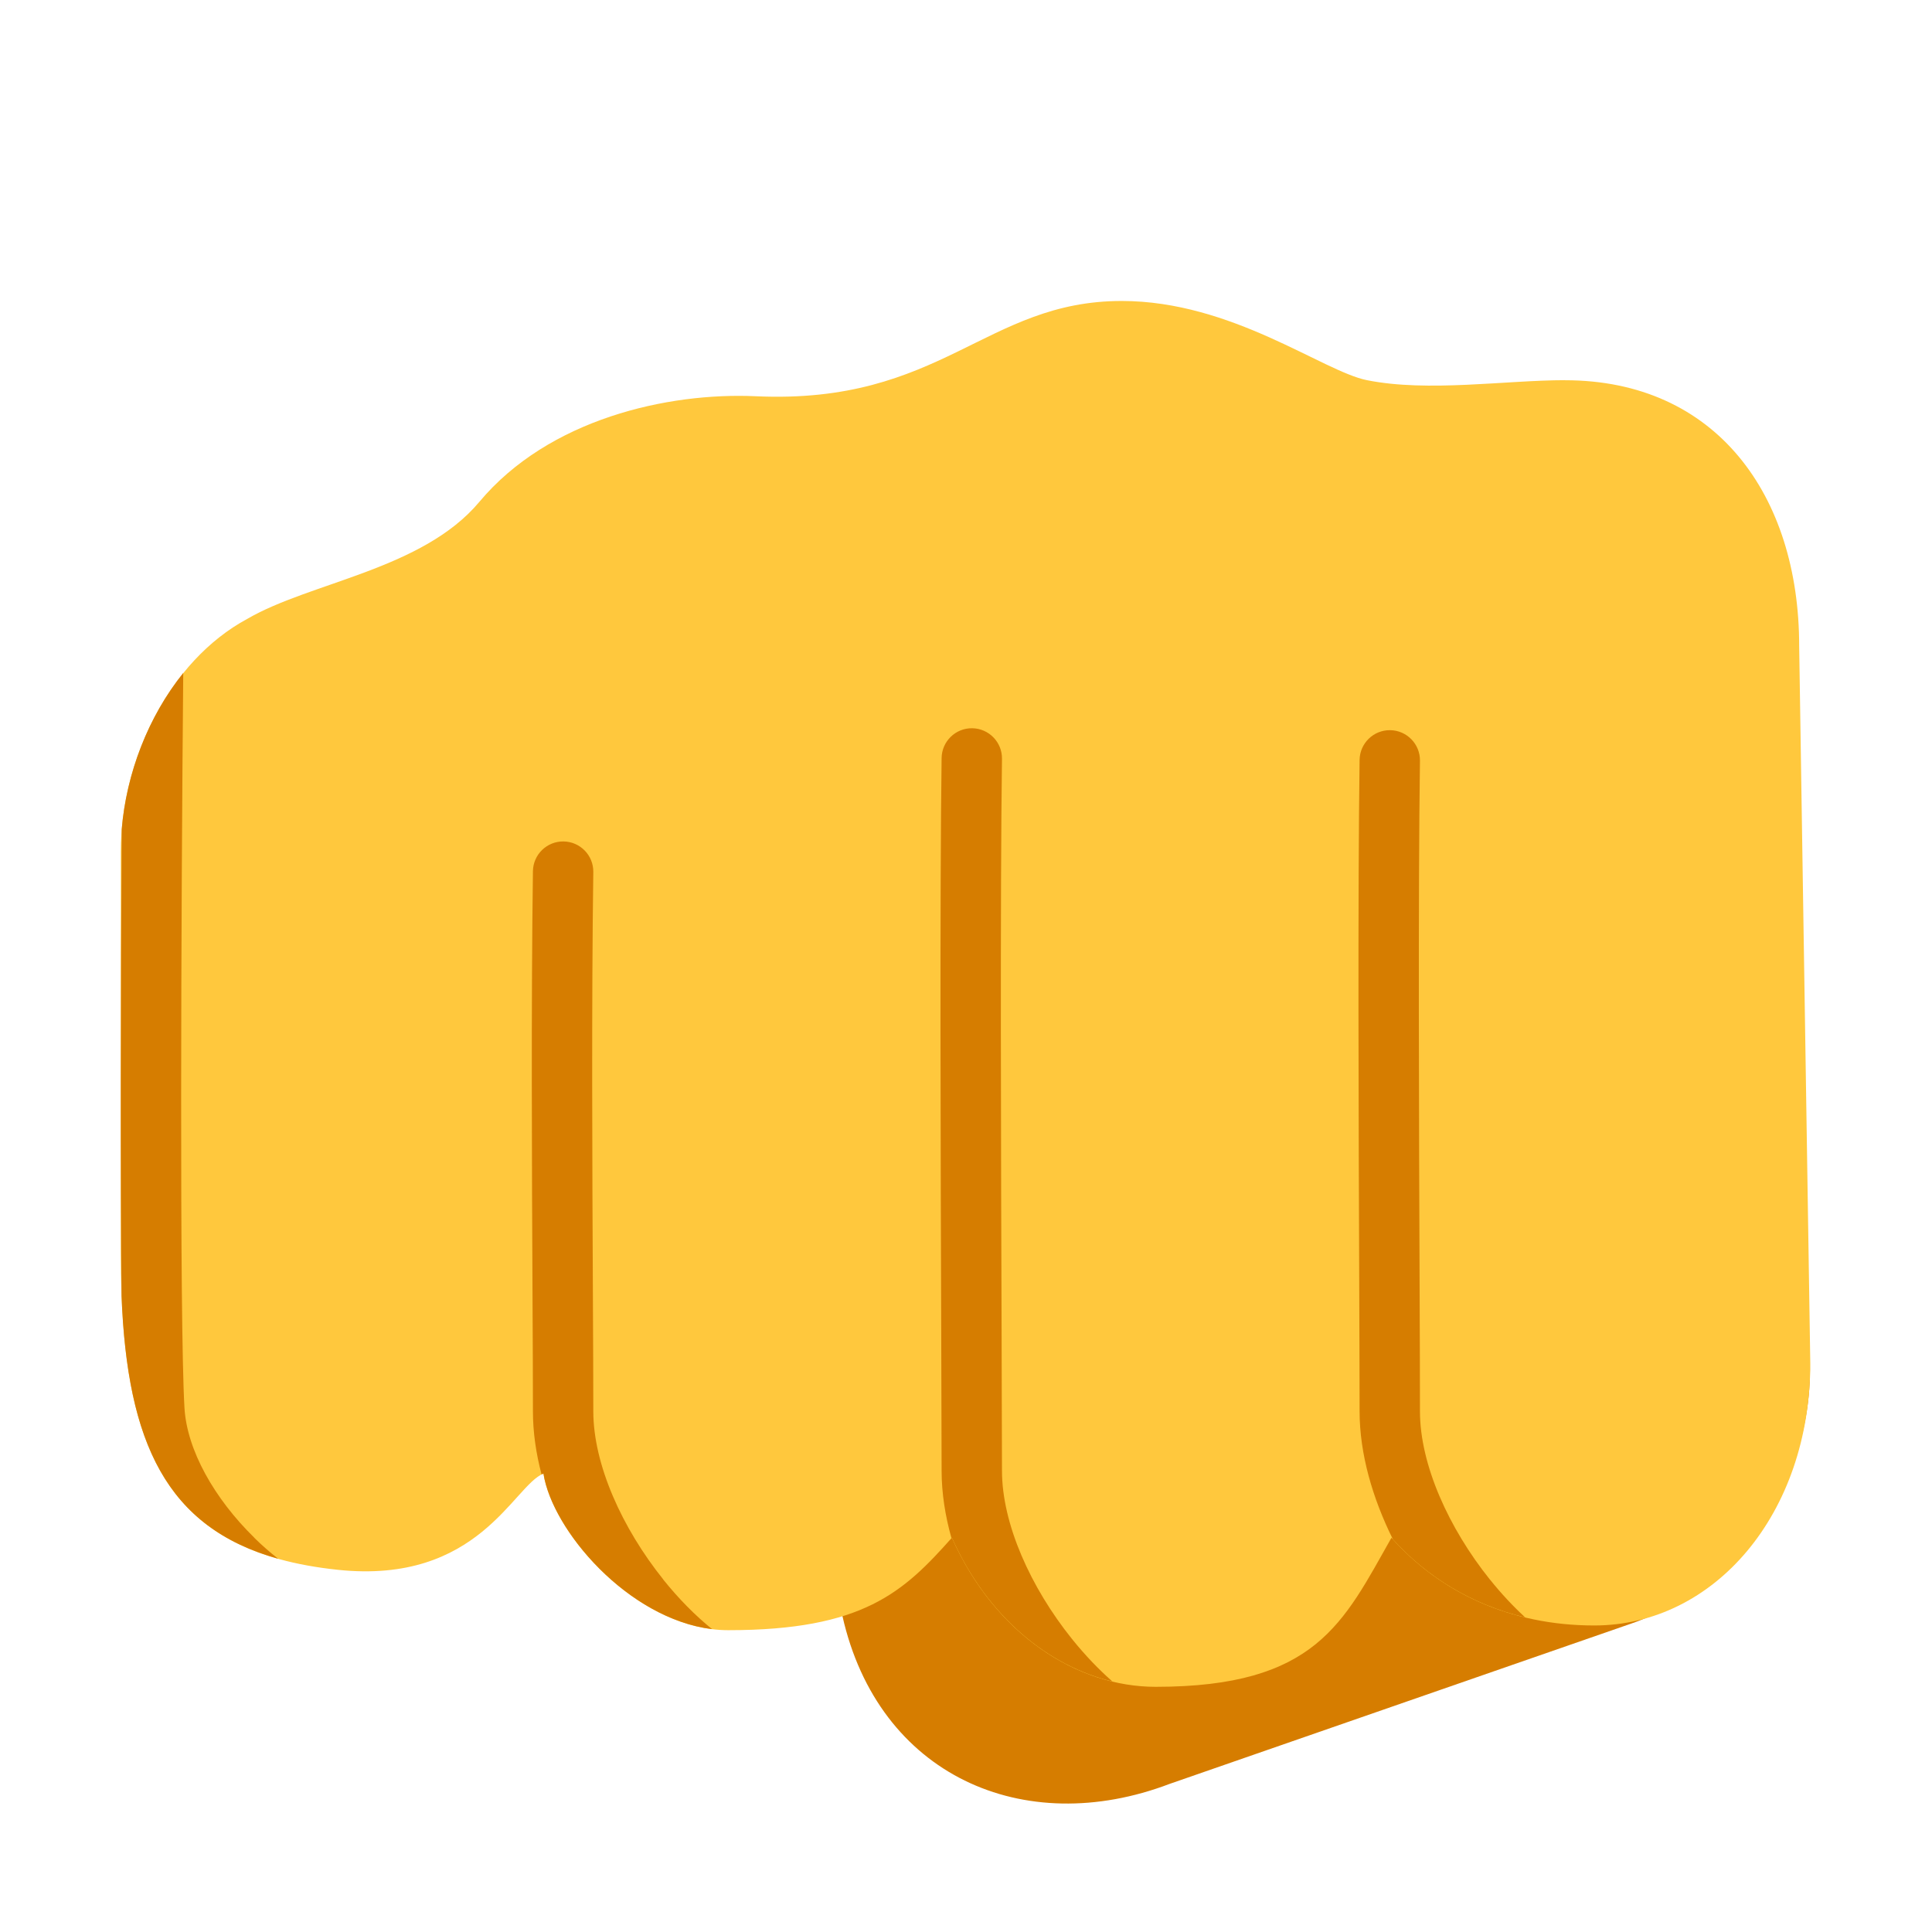 <svg enable-background="new 0 0 128 128" viewBox="0 0 32 32" xmlns="http://www.w3.org/2000/svg"><path d="m27 26.898-7.625 2.648c-2.422.922-4.828-.141-5.422-2.781-.788-2.284.216-4.843 2.501-5.631l7.625-2.648c2.284-.789 4.878.461 5.667 2.745.779 2.384-.461 4.878-2.745 5.667z" fill="#d67d00"/><path d="m25.922 6.297c-.983 0-2.266.203-3.281 0-.733-.147-2.234-1.312-4.062-1.312-2.259 0-2.984 1.719-6.062 1.578-1.454-.066-3.428.375-4.578 1.75-.94 1.123-2.798 1.328-3.844 1.938-1.3.7-2.094 2.35-2.094 3.85v6.681c0 3.281.781 4.922 3.594 5.219 2.332.246 2.906-1.394 3.406-1.594.156 1 1.562 2.594 3.062 2.594 2.234 0 2.903-.631 3.703-1.531.719 1.609 2.075 2.469 3.375 2.469 2.659 0 3.109-1.062 3.906-2.469.8.9 1.959 1.453 3.359 1.453 1.984 0 3.578-1.844 3.578-4.344l-.184-11.878c0-2.5-1.378-4.403-3.878-4.403z" fill="#ffc83d"/><g fill="#d67d00"><path d="m4.212 25.471c.129.127.261.242.395.347-1.847-.518-2.499-1.918-2.594-4.354-.02-2.013-.013-5.073.003-7.728.076-.923.438-1.868 1.019-2.589-.036 3.907-.063 10.716.02 12.167.04.704.496 1.508 1.158 2.156z"/><path d="m10.985 26.162c.258.321.535.601.81.822-1.396-.172-2.647-1.637-2.794-2.577-.01.004-.021.009-.031.014-.092-.348-.143-.7-.143-1.046 0-.485-.003-1.162-.007-1.952-.01-2.047-.023-4.847.007-6.993.004-.276.231-.497.507-.493.276.004.497.231.493.507-.03 2.136-.017 4.914-.007 6.96.004.794.007 1.478.007 1.97 0 .884.477 1.936 1.159 2.787z"/><path d="m18.427 27.852c-.229-.2-.457-.439-.672-.706-.683-.851-1.159-1.903-1.159-2.787 0-.447-.003-1.236-.006-2.214-.01-2.871-.025-7.365.006-9.576.004-.276-.217-.503-.493-.507-.276-.004-.503.217-.507.493-.031 2.221-.016 6.738-.006 9.608.003.972.006 1.754.006 2.196 0 .369.059.746.163 1.117l.007-.008c.588 1.315 1.601 2.13 2.661 2.383z"/><path d="m24.678 26.162c.188.234.385.445.585.628-.88-.211-1.625-.666-2.192-1.294-.336-.678-.552-1.413-.552-2.121 0-.455-.003-1.205-.006-2.117-.01-2.584-.025-6.474.006-8.671.004-.276.231-.497.507-.493.276.004.497.231.493.507-.031 2.187-.016 6.054-.006 8.639.004.918.006 1.674.006 2.136 0 .884.477 1.936 1.159 2.787z"/></g></svg>
